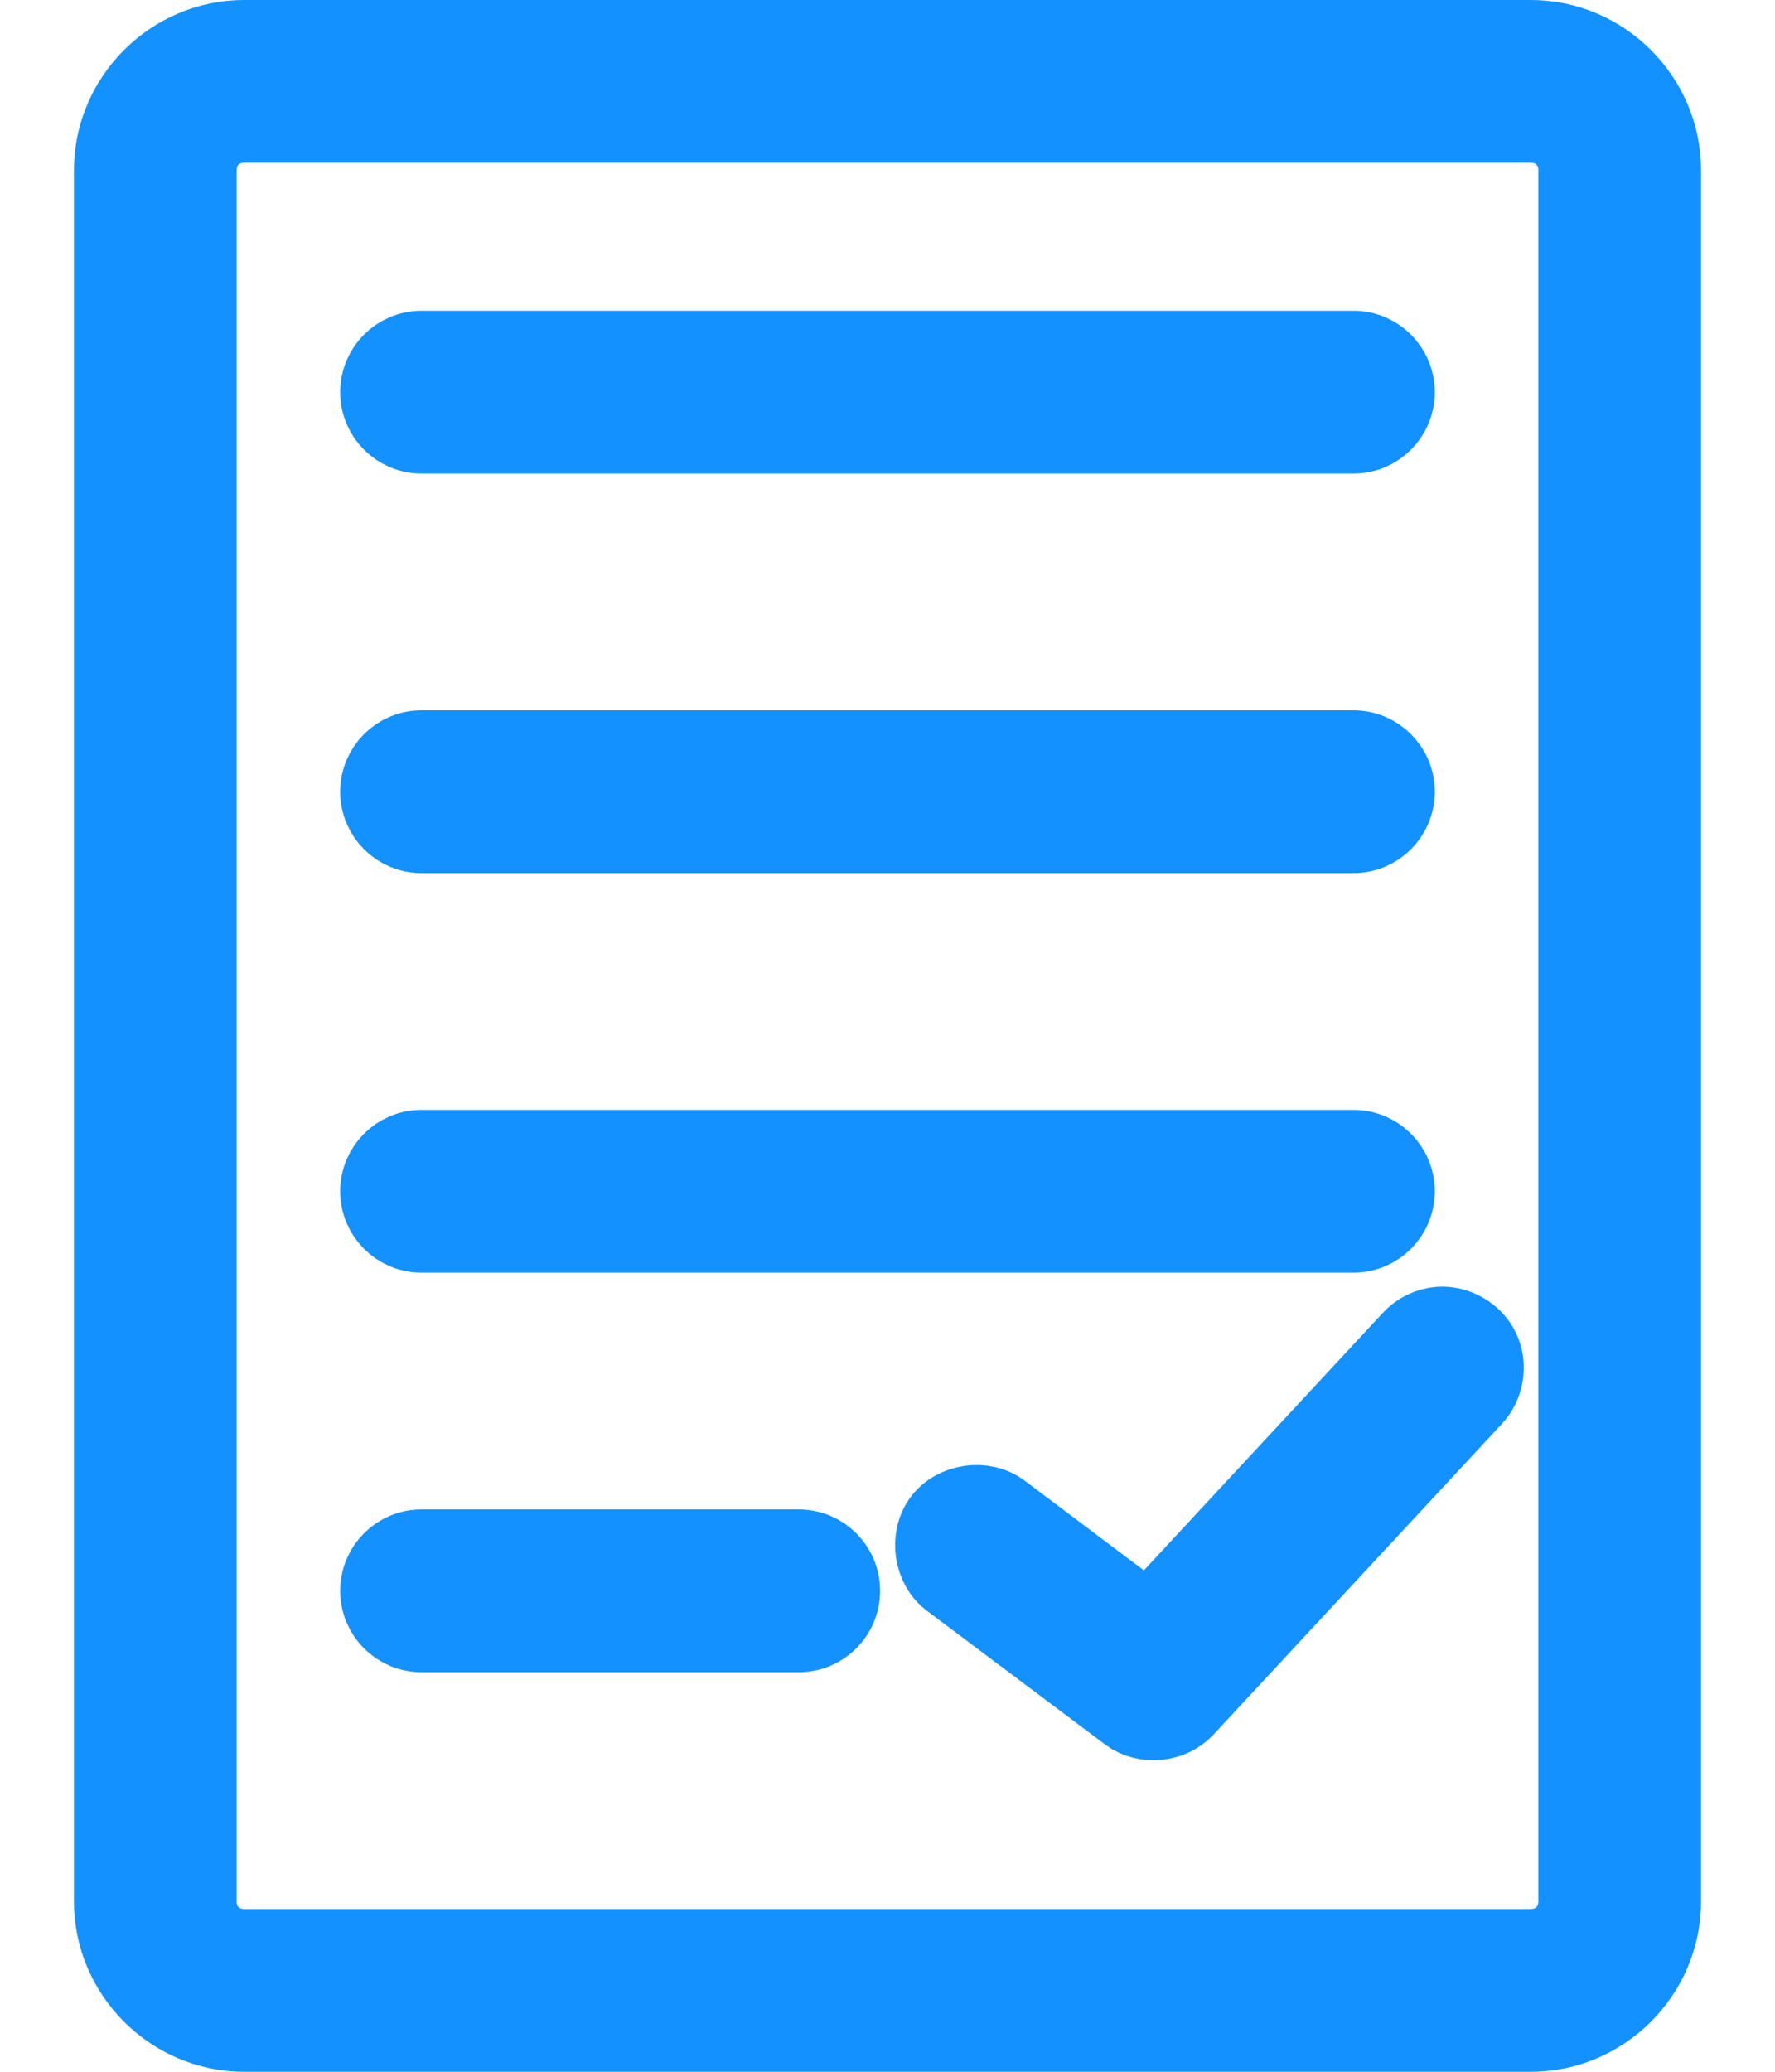 <?xml version="1.0" encoding="UTF-8"?>
<svg width="12px" height="14px" viewBox="0 0 12 14" version="1.1" xmlns="http://www.w3.org/2000/svg" xmlns:xlink="http://www.w3.org/1999/xlink">
    <!-- Generator: sketchtool 64 (101010) - https://sketch.com -->
    <title>16D65542-178E-4A5C-B728-2B40FF555490</title>
    <desc>Created with sketchtool.</desc>
    <g id="New-updated_-screens" stroke="none" stroke-width="1" fill="none" fill-rule="evenodd">
        <g id="My-Organisation-(selected-checkbox)" transform="translate(-1223, -78)">
            <g id="top">
                <g id="heading-copy" transform="translate(30, 70)">
                    <g id="all" transform="translate(694, 0)">
                        <g id="btns" transform="translate(98, 0)">
                            <g id="report" transform="translate(378, 0)">
                                <g id="txt" transform="translate(20, 6)">
                                    <g id="Group-26">
                                        <g id="repory">
                                            <g>
                                                <rect id="Rectangle" x="0" y="0" width="18" height="18"></rect>
                                                <g id="Group" transform="translate(3.75, 2.25)" fill="#1391FF" fill-rule="nonzero" stroke="#1391FF" stroke-width="0.5">
                                                    <path d="M0.9,0 C0.407,0 0,0.407 0,0.9 L0,12.6 C0,13.093 0.407,13.5 0.9,13.5 L9.6,13.5 C10.093,13.5 10.5,13.093 10.5,12.6 L10.5,0.9 C10.5,0.407 10.093,0 9.6,0 L0.9,0 Z M0.9,0.6 L9.6,0.6 C9.771,0.6 9.9,0.729 9.9,0.9 L9.9,12.6 C9.9,12.771 9.771,12.9 9.6,12.9 L0.9,12.9 C0.729,12.9 0.6,12.771 0.6,12.6 L0.6,0.9 C0.6,0.729 0.729,0.6 0.9,0.6 Z M2.1,2.1 C1.934,2.1 1.8,2.234 1.8,2.4 C1.8,2.566 1.934,2.7 2.1,2.7 L8.4,2.7 C8.566,2.7 8.7,2.566 8.7,2.4 C8.7,2.234 8.566,2.1 8.4,2.1 L2.1,2.1 Z M2.1,4.8 C1.934,4.8 1.8,4.934 1.8,5.1 C1.8,5.266 1.934,5.4 2.1,5.4 L8.4,5.4 C8.566,5.4 8.7,5.266 8.7,5.1 C8.7,4.934 8.566,4.8 8.4,4.8 L2.1,4.8 Z M2.1,7.5 C1.934,7.5 1.8,7.634 1.8,7.8 C1.8,7.966 1.934,8.1 2.1,8.1 L8.4,8.1 C8.566,8.1 8.7,7.966 8.7,7.8 C8.7,7.634 8.566,7.5 8.4,7.5 L2.1,7.5 Z M8.981,8.695 C8.905,8.701 8.831,8.737 8.78,8.794 L7.013,10.697 L6.028,9.956 C5.902,9.861 5.7,9.89 5.606,10.017 C5.512,10.145 5.543,10.347 5.672,10.439 L6.872,11.339 C6.989,11.426 7.171,11.409 7.27,11.302 L9.22,9.202 C9.303,9.114 9.326,8.975 9.274,8.866 C9.223,8.758 9.101,8.687 8.981,8.695 L8.981,8.695 Z M2.1,10.2 C1.934,10.2 1.8,10.334 1.8,10.5 C1.8,10.666 1.934,10.8 2.1,10.8 L4.65,10.8 C4.816,10.8 4.95,10.666 4.95,10.5 C4.95,10.334 4.816,10.2 4.65,10.2 L2.1,10.2 Z" id="Shape"></path>
                                                </g>
                                            </g>
                                        </g>
                                    </g>
                                </g>
                            </g>
                        </g>
                    </g>
                </g>
            </g>
        </g>
    </g>
</svg>